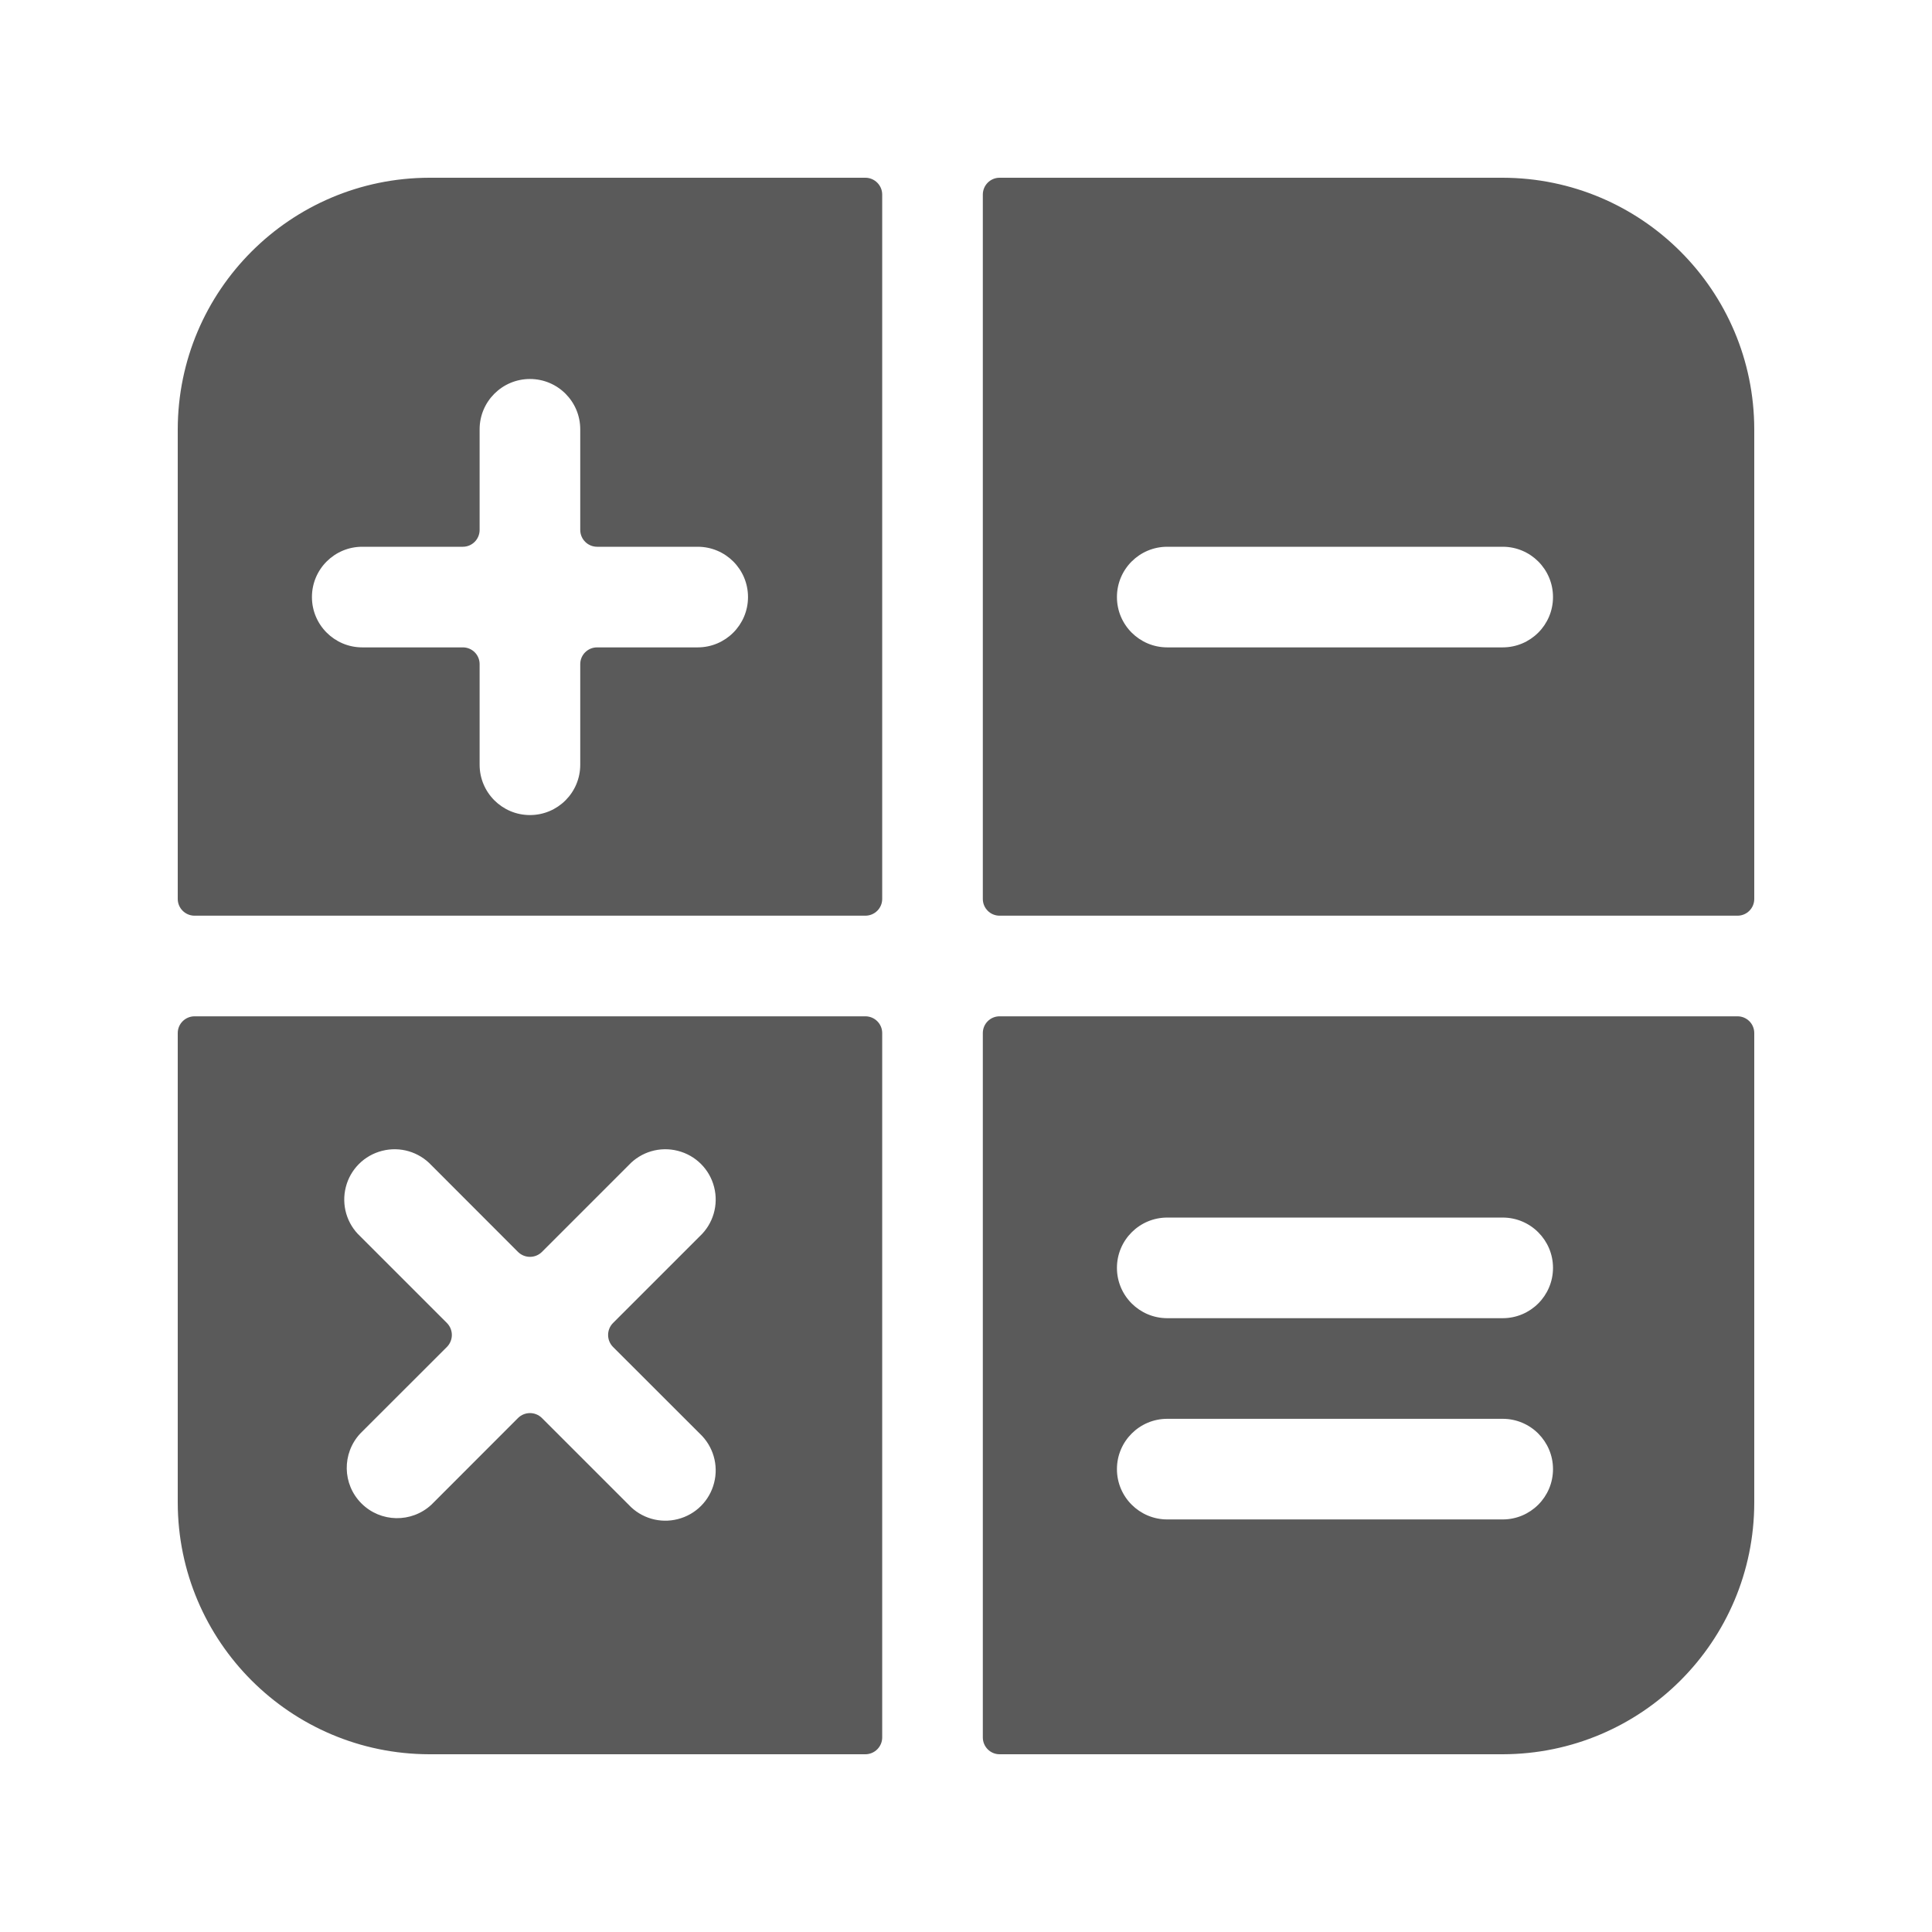 <svg width="24" height="24" viewBox="0 0 24 24" fill="none" xmlns="http://www.w3.org/2000/svg">
<g id="calculator_app">
<path id="Shape" fill-rule="evenodd" clip-rule="evenodd" d="M10.75 11.375C10.865 11.375 10.959 11.282 10.959 11.167V2.417C10.959 2.302 10.865 2.208 10.75 2.208H5.333C3.609 2.211 2.211 3.608 2.208 5.333V11.167C2.208 11.282 2.302 11.375 2.417 11.375H10.75ZM8.667 8.042H7.417C7.302 8.042 7.208 8.135 7.208 8.25V9.5C7.208 9.845 6.929 10.125 6.583 10.125C6.238 10.125 5.958 9.845 5.958 9.5V8.25C5.958 8.135 5.865 8.042 5.75 8.042H4.5C4.155 8.042 3.875 7.762 3.875 7.417C3.875 7.071 4.155 6.792 4.5 6.792H5.75C5.865 6.792 5.958 6.698 5.958 6.583V5.333C5.958 4.988 6.238 4.708 6.583 4.708C6.929 4.708 7.208 4.988 7.208 5.333V6.583C7.208 6.698 7.302 6.792 7.417 6.792H8.667C9.012 6.792 9.292 7.071 9.292 7.417C9.292 7.762 9.012 8.042 8.667 8.042ZM12.209 11.167C12.209 11.282 12.302 11.375 12.417 11.375H21.584C21.699 11.375 21.792 11.282 21.792 11.167V5.333C21.79 3.608 20.392 2.211 18.667 2.208H12.417C12.302 2.208 12.209 2.302 12.209 2.417V11.167ZM18.667 8.042H14.5C14.155 8.042 13.875 7.762 13.875 7.417C13.875 7.071 14.155 6.792 14.5 6.792H18.667C19.012 6.792 19.292 7.071 19.292 7.417C19.292 7.762 19.012 8.042 18.667 8.042ZM10.75 12.625C10.865 12.625 10.959 12.718 10.959 12.833V21.583C10.959 21.698 10.865 21.792 10.75 21.792H5.333C3.609 21.789 2.211 20.392 2.208 18.667V12.833C2.208 12.718 2.302 12.625 2.417 12.625H10.75ZM4.296 14.746C4.239 14.968 4.308 15.203 4.475 15.358L5.553 16.436C5.633 16.518 5.633 16.649 5.553 16.731L4.475 17.808C4.246 18.055 4.252 18.438 4.49 18.676C4.728 18.914 5.112 18.921 5.359 18.692L6.436 17.614C6.518 17.534 6.649 17.534 6.731 17.614L7.809 18.692C7.964 18.859 8.199 18.928 8.42 18.871C8.642 18.815 8.815 18.642 8.871 18.42C8.928 18.199 8.859 17.964 8.692 17.808L7.614 16.731C7.534 16.649 7.534 16.518 7.614 16.436L8.692 15.358C8.859 15.203 8.928 14.968 8.871 14.746C8.815 14.525 8.642 14.352 8.42 14.296C8.199 14.239 7.964 14.308 7.809 14.475L6.731 15.553C6.649 15.633 6.518 15.633 6.436 15.553L5.359 14.475C5.203 14.308 4.968 14.239 4.747 14.296C4.525 14.352 4.352 14.525 4.296 14.746ZM12.209 12.833C12.209 12.718 12.302 12.625 12.417 12.625H21.584C21.699 12.625 21.792 12.718 21.792 12.833V18.667C21.79 20.392 20.392 21.789 18.667 21.792H12.417C12.302 21.792 12.209 21.698 12.209 21.583V12.833ZM14.5 15.125C14.155 15.125 13.875 15.405 13.875 15.75C13.875 16.095 14.155 16.375 14.5 16.375H18.667C19.012 16.375 19.292 16.095 19.292 15.75C19.292 15.405 19.012 15.125 18.667 15.125H14.5ZM14.5 17.625H18.667C19.012 17.625 19.292 17.905 19.292 18.25C19.292 18.595 19.012 18.875 18.667 18.875H14.5C14.155 18.875 13.875 18.595 13.875 18.25C13.875 17.905 14.155 17.625 14.5 17.625Z" fill="#5A5A5A"/>
</g>
</svg>
